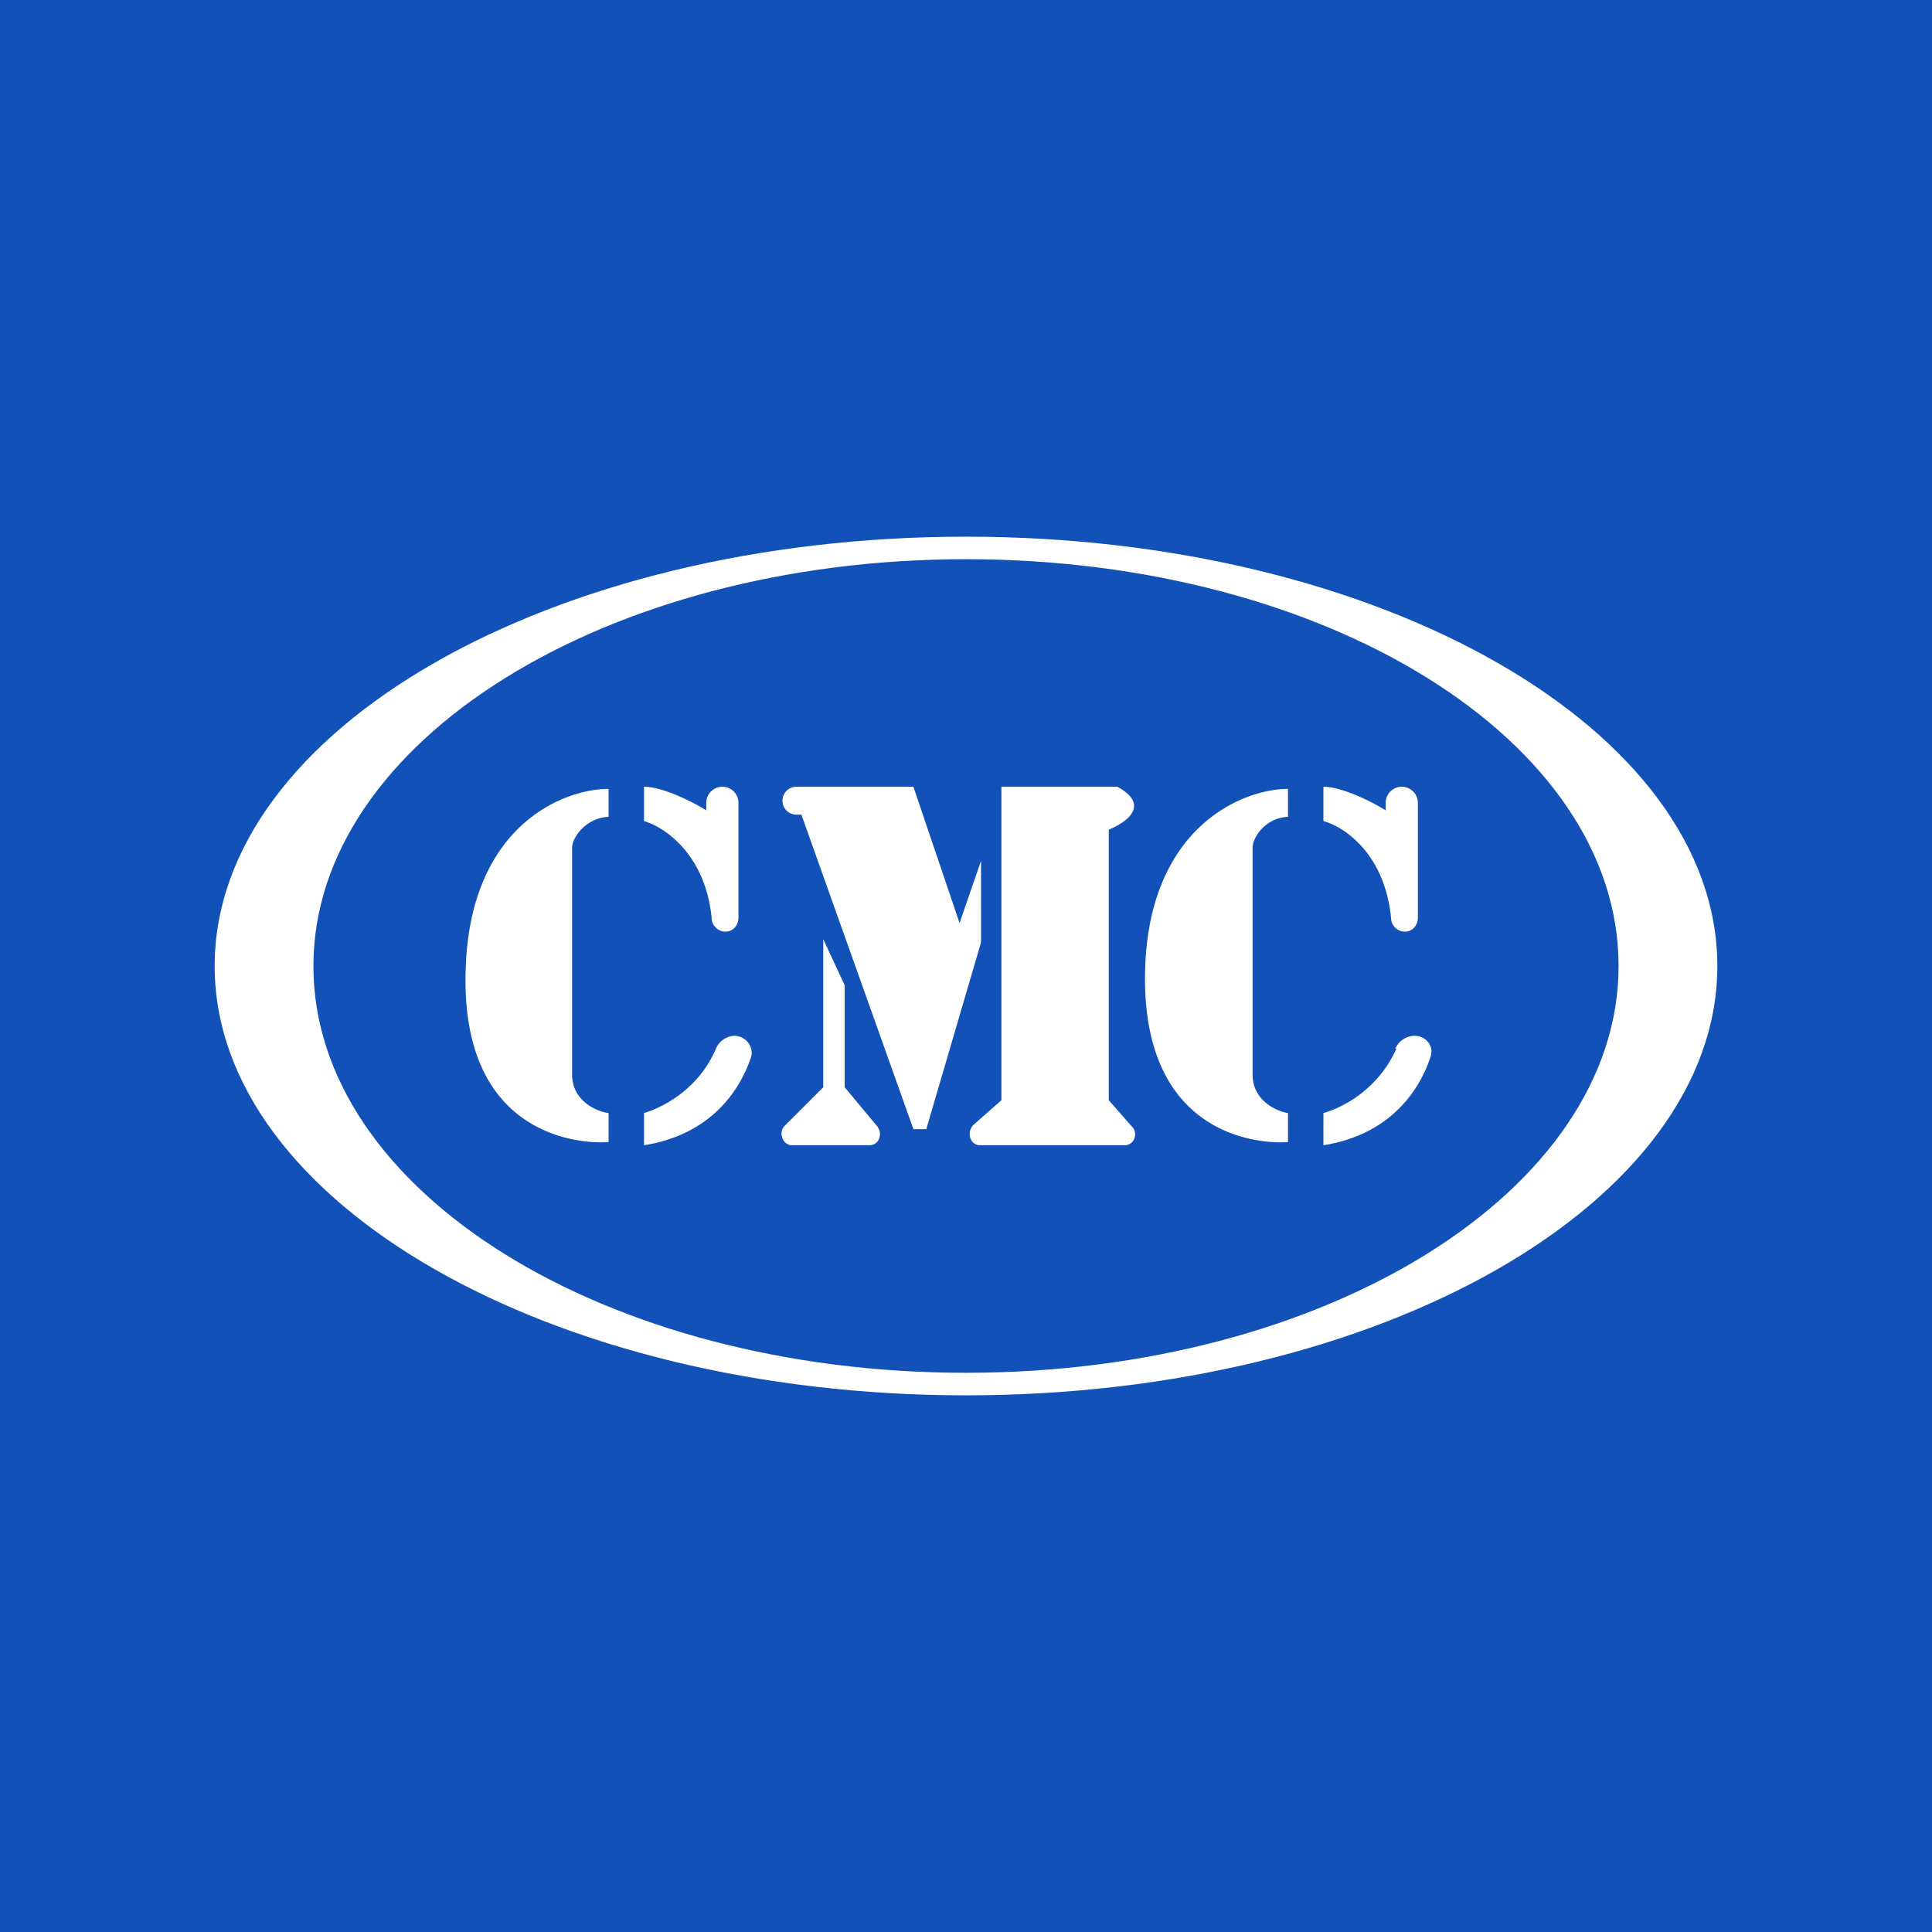 <!-- by TradingView --><svg width="18" height="18" viewBox="0 0 18 18" xmlns="http://www.w3.org/2000/svg"><path fill="#1151B8" d="M0 0h18v18H0z"/><path fill-rule="evenodd" d="M9 13c3.87 0 7-1.8 7-4s-3.13-4-7-4-7 1.8-7 4 3.13 4 7 4Zm0-.21c3.36 0 6.08-1.7 6.08-3.79 0-2.1-2.72-3.79-6.08-3.79S2.92 6.91 2.92 9c0 2.1 2.72 3.79 6.08 3.79Z" fill="#fff"/><path d="M6.58 7.55v-.07a.15.15 0 1 1 .3 0v1.07c0 .07-.05.13-.12.13a.13.13 0 0 1-.13-.13c-.06-.6-.45-.85-.63-.9v-.32c.18 0 .47.15.58.22Zm.09 2.22c-.16.38-.5.55-.67.6v.3c.63-.1.9-.52 1-.83.02-.1-.06-.19-.16-.19a.2.2 0 0 0-.17.12Zm-1-2.42c-.43 0-1.28.35-1.33 1.65-.07 1.62 1.11 1.66 1.33 1.64v-.27c-.09-.01-.34-.1-.34-.36V7.9c0-.1.13-.28.34-.29v-.26ZM12.91 7.55v-.07a.15.15 0 1 1 .3 0v1.07c0 .07-.05.13-.12.13a.13.13 0 0 1-.13-.13c-.06-.6-.44-.85-.63-.9v-.32c.18 0 .47.15.58.22Zm.1 2.22c-.17.38-.5.55-.68.6v.3c.63-.1.9-.52 1-.83.03-.1-.05-.19-.15-.19a.2.2 0 0 0-.18.12ZM12 7.35c-.42 0-1.28.35-1.33 1.65-.06 1.62 1.11 1.66 1.33 1.64v-.27c-.08-.01-.33-.1-.33-.36V7.9c0-.1.12-.28.33-.29v-.26ZM7.67 10.13V8.75l.2.43v.95l.3.36c.06.07.02.18-.07.18h-.72c-.09 0-.13-.12-.07-.18l.36-.36ZM7.47 7.59h-.05a.13.13 0 1 1 0-.26h1.09l.43 1.27.2-.58v.76l-.51 1.74h-.12L7.47 7.6ZM9.33 10.25V7.33h1.08c.31.17.09.33-.08.4v2.52l.21.24c.07.06.03.18-.06.18H9.13c-.09 0-.13-.12-.06-.19l.26-.23Z" fill="#fff"/></svg>